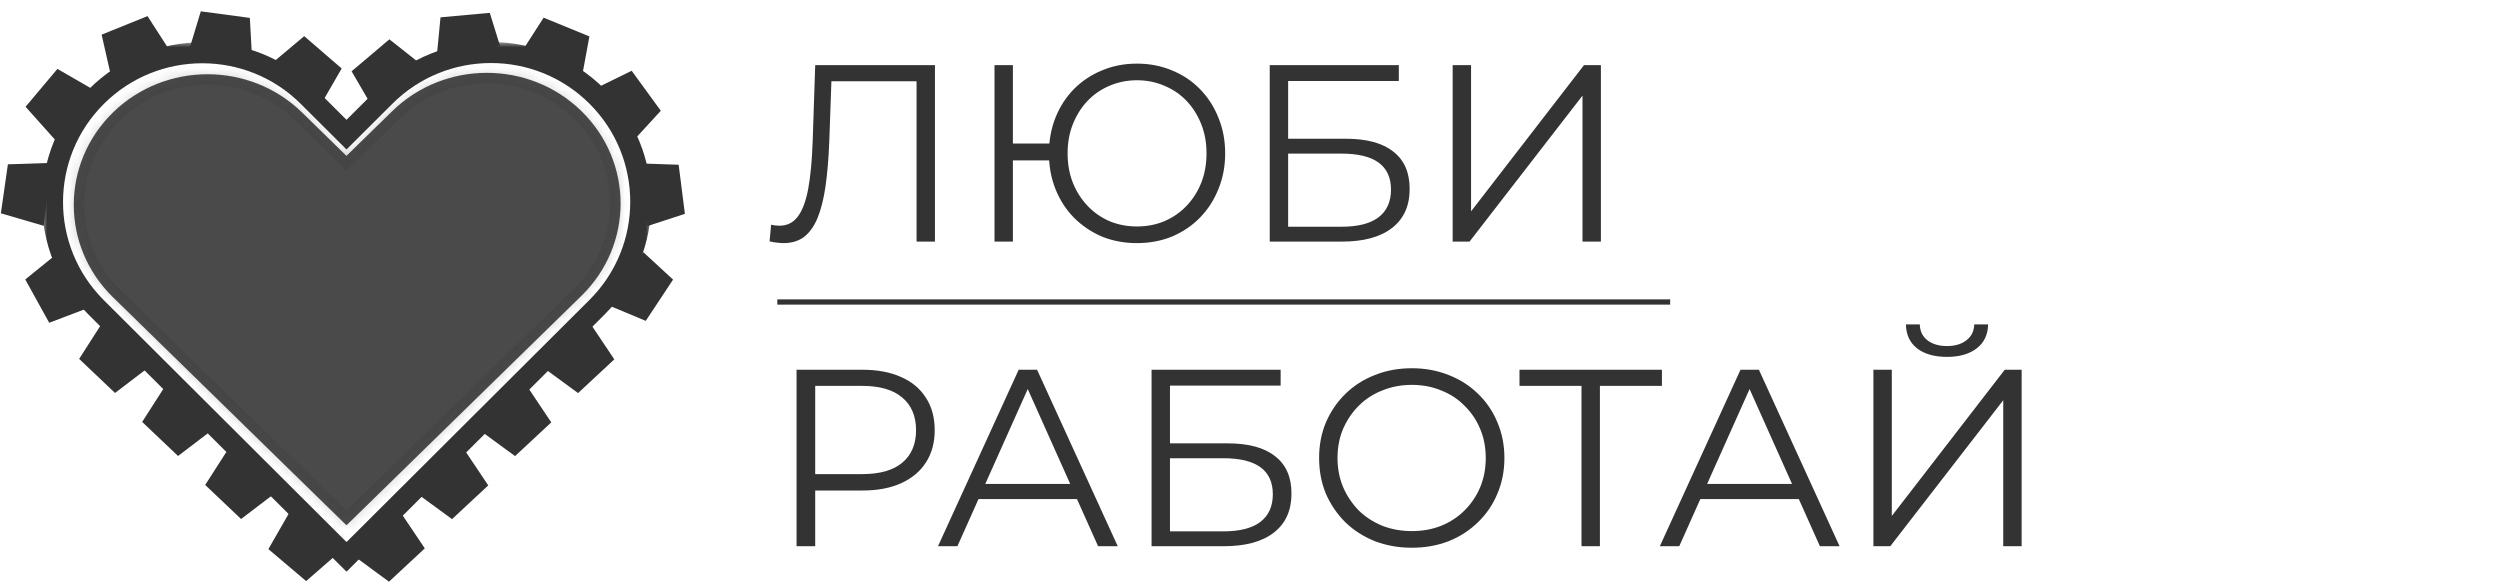 <svg width="238" height="56" viewBox="0 0 238 56" fill="none" xmlns="http://www.w3.org/2000/svg">
<path d="M74.608 23.144C74.384 23.144 74.168 23.128 73.96 23.096C73.752 23.08 73.52 23.04 73.264 22.976L73.408 21.392C73.68 21.456 73.944 21.488 74.2 21.488C74.92 21.488 75.496 21.208 75.928 20.648C76.376 20.072 76.712 19.192 76.936 18.008C77.16 16.808 77.304 15.272 77.368 13.4L77.608 6.2H89.008V23H87.256V7.256L87.712 7.736H78.736L79.168 7.232L78.952 13.352C78.888 15.032 78.768 16.488 78.592 17.72C78.416 18.936 78.16 19.952 77.824 20.768C77.488 21.568 77.056 22.168 76.528 22.568C76 22.952 75.36 23.144 74.608 23.144ZM94.676 23V6.2H96.428V13.664H100.772V15.272H96.428V23H94.676ZM108.236 23.144C107.036 23.144 105.924 22.936 104.9 22.52C103.892 22.088 103.004 21.488 102.236 20.72C101.484 19.952 100.9 19.048 100.484 18.008C100.068 16.968 99.86 15.832 99.86 14.6C99.86 13.368 100.068 12.232 100.484 11.192C100.9 10.152 101.484 9.248 102.236 8.48C103.004 7.712 103.892 7.12 104.9 6.704C105.924 6.272 107.036 6.056 108.236 6.056C109.436 6.056 110.548 6.272 111.572 6.704C112.596 7.12 113.484 7.712 114.236 8.48C114.988 9.248 115.572 10.152 115.988 11.192C116.42 12.232 116.636 13.368 116.636 14.6C116.636 15.832 116.42 16.968 115.988 18.008C115.572 19.048 114.988 19.952 114.236 20.72C113.484 21.488 112.596 22.088 111.572 22.52C110.548 22.936 109.436 23.144 108.236 23.144ZM108.236 21.56C109.18 21.56 110.052 21.392 110.852 21.056C111.668 20.704 112.372 20.216 112.964 19.592C113.556 18.968 114.02 18.24 114.356 17.408C114.692 16.56 114.86 15.624 114.86 14.6C114.86 13.576 114.692 12.648 114.356 11.816C114.02 10.968 113.556 10.232 112.964 9.608C112.372 8.984 111.668 8.504 110.852 8.168C110.052 7.816 109.18 7.64 108.236 7.64C107.308 7.64 106.436 7.816 105.62 8.168C104.82 8.504 104.124 8.984 103.532 9.608C102.94 10.232 102.476 10.968 102.14 11.816C101.804 12.648 101.636 13.576 101.636 14.6C101.636 15.624 101.804 16.56 102.14 17.408C102.476 18.24 102.94 18.968 103.532 19.592C104.124 20.216 104.82 20.704 105.62 21.056C106.436 21.392 107.308 21.56 108.236 21.56ZM120.879 23V6.2H133.167V7.712H122.631V13.208H128.127C130.111 13.208 131.615 13.616 132.639 14.432C133.679 15.232 134.199 16.416 134.199 17.984C134.199 19.6 133.639 20.84 132.519 21.704C131.415 22.568 129.823 23 127.743 23H120.879ZM122.631 21.584H127.719C129.271 21.584 130.439 21.288 131.223 20.696C132.023 20.088 132.423 19.208 132.423 18.056C132.423 15.768 130.855 14.624 127.719 14.624H122.631V21.584ZM138.293 23V6.2H140.045V20.12L150.797 6.2H152.405V23H150.653V9.104L139.901 23H138.293ZM75.832 52V35.2H82.12C83.544 35.2 84.768 35.432 85.792 35.896C86.816 36.344 87.6 37 88.144 37.864C88.704 38.712 88.984 39.744 88.984 40.96C88.984 42.144 88.704 43.168 88.144 44.032C87.6 44.88 86.816 45.536 85.792 46C84.768 46.464 83.544 46.696 82.12 46.696H76.816L77.608 45.856V52H75.832ZM77.608 46L76.816 45.136H82.072C83.752 45.136 85.024 44.776 85.888 44.056C86.768 43.32 87.208 42.288 87.208 40.96C87.208 39.616 86.768 38.576 85.888 37.84C85.024 37.104 83.752 36.736 82.072 36.736H76.816L77.608 35.896V46ZM89.297 52L96.978 35.2H98.73L106.41 52H104.538L97.481 36.232H98.201L91.145 52H89.297ZM92.322 47.512L92.85 46.072H102.618L103.146 47.512H92.322ZM109.629 52V35.2H121.917V36.712H111.381V42.208H116.877C118.861 42.208 120.365 42.616 121.389 43.432C122.429 44.232 122.949 45.416 122.949 46.984C122.949 48.6 122.389 49.84 121.269 50.704C120.165 51.568 118.573 52 116.493 52H109.629ZM111.381 50.584H116.469C118.021 50.584 119.189 50.288 119.973 49.696C120.773 49.088 121.173 48.208 121.173 47.056C121.173 44.768 119.605 43.624 116.469 43.624H111.381V50.584ZM134.411 52.144C133.147 52.144 131.971 51.936 130.883 51.52C129.811 51.088 128.875 50.488 128.075 49.72C127.291 48.936 126.675 48.032 126.227 47.008C125.795 45.968 125.579 44.832 125.579 43.6C125.579 42.368 125.795 41.24 126.227 40.216C126.675 39.176 127.291 38.272 128.075 37.504C128.875 36.72 129.811 36.12 130.883 35.704C131.955 35.272 133.131 35.056 134.411 35.056C135.675 35.056 136.843 35.272 137.915 35.704C138.987 36.12 139.915 36.712 140.699 37.48C141.499 38.248 142.115 39.152 142.547 40.192C142.995 41.232 143.219 42.368 143.219 43.6C143.219 44.832 142.995 45.968 142.547 47.008C142.115 48.048 141.499 48.952 140.699 49.72C139.915 50.488 138.987 51.088 137.915 51.52C136.843 51.936 135.675 52.144 134.411 52.144ZM134.411 50.56C135.419 50.56 136.347 50.392 137.195 50.056C138.059 49.704 138.803 49.216 139.427 48.592C140.067 47.952 140.563 47.216 140.915 46.384C141.267 45.536 141.443 44.608 141.443 43.6C141.443 42.592 141.267 41.672 140.915 40.84C140.563 39.992 140.067 39.256 139.427 38.632C138.803 37.992 138.059 37.504 137.195 37.168C136.347 36.816 135.419 36.64 134.411 36.64C133.403 36.64 132.467 36.816 131.603 37.168C130.739 37.504 129.987 37.992 129.347 38.632C128.723 39.256 128.227 39.992 127.859 40.84C127.507 41.672 127.331 42.592 127.331 43.6C127.331 44.592 127.507 45.512 127.859 46.36C128.227 47.208 128.723 47.952 129.347 48.592C129.987 49.216 130.739 49.704 131.603 50.056C132.467 50.392 133.403 50.56 134.411 50.56ZM150.559 52V36.256L151.039 36.736H144.655V35.2H158.215V36.736H151.855L152.311 36.256V52H150.559ZM158.016 52L165.696 35.2H167.448L175.128 52H173.256L166.2 36.232H166.92L159.864 52H158.016ZM161.04 47.512L161.568 46.072H171.336L171.864 47.512H161.04ZM178.348 52V35.2H180.1V49.12L190.852 35.2H192.46V52H190.708V38.104L179.956 52H178.348ZM185.356 33.976C184.156 33.976 183.204 33.704 182.5 33.16C181.812 32.616 181.46 31.856 181.444 30.88H182.764C182.78 31.52 183.02 32.024 183.484 32.392C183.964 32.76 184.588 32.944 185.356 32.944C186.124 32.944 186.74 32.76 187.204 32.392C187.684 32.024 187.932 31.52 187.948 30.88H189.268C189.252 31.856 188.892 32.616 188.188 33.16C187.484 33.704 186.54 33.976 185.356 33.976Z" fill="#333333"/>
<mask id="path-2-inside-1_512_63" fill="white">
<path fill-rule="evenodd" clip-rule="evenodd" d="M55.352 10.576C60.325 15.432 60.325 23.306 55.352 28.162L33.022 49.974L33.013 49.965L32.976 50.002L10.752 28.296C5.78 23.44 5.78 15.566 10.752 10.71C15.725 5.854 23.786 5.854 28.758 10.71L32.984 14.838L37.347 10.576C42.319 5.72 50.38 5.72 55.352 10.576Z"/>
</mask>
<path fill-rule="evenodd" clip-rule="evenodd" d="M55.352 10.576C60.325 15.432 60.325 23.306 55.352 28.162L33.022 49.974L33.013 49.965L32.976 50.002L10.752 28.296C5.78 23.44 5.78 15.566 10.752 10.71C15.725 5.854 23.786 5.854 28.758 10.71L32.984 14.838L37.347 10.576C42.319 5.72 50.38 5.72 55.352 10.576Z" fill="#4A4A4A"/>
<path d="M55.352 28.162L56.051 28.878L56.051 28.878L55.352 28.162ZM55.352 10.576L54.654 11.291L54.654 11.291L55.352 10.576ZM33.022 49.974L32.323 50.689L33.022 51.371L33.72 50.689L33.022 49.974ZM33.013 49.965L33.712 49.25L33.013 48.568L32.315 49.25L33.013 49.965ZM32.976 50.002L32.277 50.718L32.976 51.4L33.674 50.718L32.976 50.002ZM10.752 28.296L11.451 27.581L11.451 27.581L10.752 28.296ZM10.752 10.71L10.054 9.995L10.054 9.995L10.752 10.71ZM28.758 10.71L29.457 9.995L29.457 9.995L28.758 10.71ZM32.984 14.838L32.285 15.553L32.984 16.235L33.683 15.553L32.984 14.838ZM37.347 10.576L38.046 11.291L38.046 11.291L37.347 10.576ZM56.051 28.878C61.425 23.629 61.425 15.109 56.051 9.86L54.654 11.291C59.224 15.755 59.224 22.983 54.654 27.447L56.051 28.878ZM33.72 50.689L56.051 28.878L54.654 27.447L32.323 49.258L33.72 50.689ZM32.315 50.681L32.323 50.689L33.72 49.258L33.712 49.25L32.315 50.681ZM32.315 49.25L32.277 49.287L33.674 50.718L33.712 50.681L32.315 49.25ZM33.674 49.287L11.451 27.581L10.054 29.012L32.277 50.718L33.674 49.287ZM11.451 27.581C6.881 23.117 6.881 15.889 11.451 11.425L10.054 9.995C4.68 15.243 4.68 23.763 10.054 29.012L11.451 27.581ZM11.451 11.425C16.035 6.948 23.476 6.948 28.059 11.425L29.457 9.995C24.096 4.759 15.414 4.759 10.054 9.995L11.451 11.425ZM28.059 11.425L32.285 15.553L33.683 14.122L29.457 9.995L28.059 11.425ZM36.648 9.86L32.285 14.122L33.683 15.553L38.046 11.291L36.648 9.86ZM56.051 9.86C50.691 4.625 42.009 4.625 36.648 9.86L38.046 11.291C42.629 6.814 50.07 6.814 54.654 11.291L56.051 9.86Z" fill="#333333" fill-opacity="0.2" mask="url(#path-2-inside-1_512_63)"/>
<mask id="path-4-outside-2_512_63" maskUnits="userSpaceOnUse" x="4" y="4" width="58" height="51" fill="black">
<rect fill="white" x="4" y="4" width="58" height="51"/>
<path fill-rule="evenodd" clip-rule="evenodd" d="M56.823 9.162C62.392 14.712 62.392 23.711 56.823 29.261L33.026 52.977L33.012 52.962L32.974 53L9.177 29.284C3.608 23.734 3.608 14.736 9.177 9.186C14.746 3.636 23.775 3.636 29.344 9.186L32.988 12.818L36.656 9.162C42.225 3.613 51.254 3.613 56.823 9.162Z"/>
</mask>
<path d="M56.823 29.261L57.529 29.969L57.529 29.969L56.823 29.261ZM56.823 9.162L56.117 9.871L56.117 9.871L56.823 9.162ZM33.026 52.977L32.32 53.685L33.026 54.388L33.732 53.685L33.026 52.977ZM33.012 52.962L33.718 52.254L33.012 51.55L32.306 52.254L33.012 52.962ZM32.974 53L32.268 53.708L32.974 54.412L33.68 53.708L32.974 53ZM9.177 29.284L8.471 29.992L8.471 29.992L9.177 29.284ZM9.177 9.186L9.883 9.894L9.883 9.894L9.177 9.186ZM29.344 9.186L28.638 9.894L28.638 9.894L29.344 9.186ZM32.988 12.818L32.282 13.526L32.988 14.23L33.694 13.526L32.988 12.818ZM36.656 9.162L35.95 8.454L35.95 8.454L36.656 9.162ZM57.529 29.969C63.49 24.028 63.49 14.395 57.529 8.454L56.117 9.871C61.294 15.03 61.294 23.393 56.117 28.552L57.529 29.969ZM33.732 53.685L57.529 29.969L56.117 28.552L32.32 52.268L33.732 53.685ZM32.306 53.67L32.32 53.685L33.732 52.268L33.718 52.254L32.306 53.67ZM32.306 52.254L32.268 52.292L33.68 53.708L33.718 53.67L32.306 52.254ZM33.68 52.292L9.883 28.576L8.471 29.992L32.268 53.708L33.68 52.292ZM9.883 28.576C4.706 23.417 4.706 15.053 9.883 9.894L8.471 8.478C2.51 14.418 2.51 24.052 8.471 29.992L9.883 28.576ZM9.883 9.894C15.061 4.733 23.459 4.733 28.638 9.894L30.05 8.478C24.09 2.539 14.43 2.539 8.471 8.478L9.883 9.894ZM28.638 9.894L32.282 13.526L33.694 12.11L30.05 8.478L28.638 9.894ZM35.95 8.454L32.282 12.11L33.694 13.526L37.362 9.871L35.95 8.454ZM57.529 8.454C51.57 2.515 41.91 2.515 35.95 8.454L37.362 9.871C42.541 4.71 50.939 4.71 56.117 9.871L57.529 8.454Z" fill="#333333" mask="url(#path-4-outside-2_512_63)"/>
<path d="M33.472 6.787L37.068 3.743L39.819 5.915L35.283 9.897L33.472 6.787Z" fill="#333333"/>
<path d="M41.936 1.65L46.628 1.222L47.611 4.395L41.61 5.045L41.936 1.65Z" fill="#333333"/>
<path d="M51.752 1.682L56.112 3.468L55.496 6.801L49.871 4.609L51.752 1.682Z" fill="#333333"/>
<path d="M60.135 6.736L62.907 10.545L60.527 13.141L56.888 8.325L60.135 6.736Z" fill="#333333"/>
<path d="M64.608 15.683L65.203 20.357L61.625 21.524L60.748 15.552L64.608 15.683Z" fill="#333333"/>
<path d="M64.076 26.618L61.475 30.547L58.003 29.096L61.237 24L64.076 26.618Z" fill="#333333"/>
<path d="M58.481 34.209L55.034 37.421L51.997 35.199L56.333 30.999L58.481 34.209Z" fill="#333333"/>
<path d="M52.481 40.209L49.034 43.421L45.997 41.199L50.333 36.999L52.481 40.209Z" fill="#333333"/>
<path d="M46.481 46.209L43.034 49.421L39.997 47.199L44.333 42.999L46.481 46.209Z" fill="#333333"/>
<path d="M22.951 49.41L19.534 46.167L21.565 42.999L26.023 47.069L22.951 49.41Z" fill="#333333"/>
<path d="M16.951 43.41L13.534 40.167L15.565 36.999L20.023 41.069L16.951 43.41Z" fill="#333333"/>
<path d="M10.951 37.41L7.534 34.167L9.565 30.999L14.023 35.069L10.951 37.41Z" fill="#333333"/>
<path d="M28.96 3.441L32.527 6.52L30.647 9.779L26.003 5.923L28.96 3.441Z" fill="#333333"/>
<path d="M19.115 1.079L23.785 1.705L23.994 5.462L17.997 4.775L19.115 1.079Z" fill="#333333"/>
<path d="M9.674 3.298L14.043 1.534L16.082 4.696L10.529 7.064L9.674 3.298Z" fill="#333333"/>
<path d="M2.433 10.164L5.466 6.559L9.05 8.63L5.262 13.33L2.433 10.164Z" fill="#333333"/>
<path d="M0.083 20.307L0.751 15.643L4.888 15.506L4.159 21.498L0.083 20.307Z" fill="#333333"/>
<path d="M4.685 30.728L2.404 26.605L5.62 24L8.653 29.219L4.685 30.728Z" fill="#333333"/>
<path d="M40.44 52.203L37.032 55.377L34.001 53.15L38.286 48.999L40.44 52.203Z" fill="#333333"/>
<path d="M29.144 55.32L25.55 52.274L27.515 48.851L32.198 52.66L29.144 55.32Z" fill="#333333"/>
<line x1="74" y1="28.75" x2="159" y2="28.75" stroke="#333333" stroke-width="0.5"/>
</svg>

